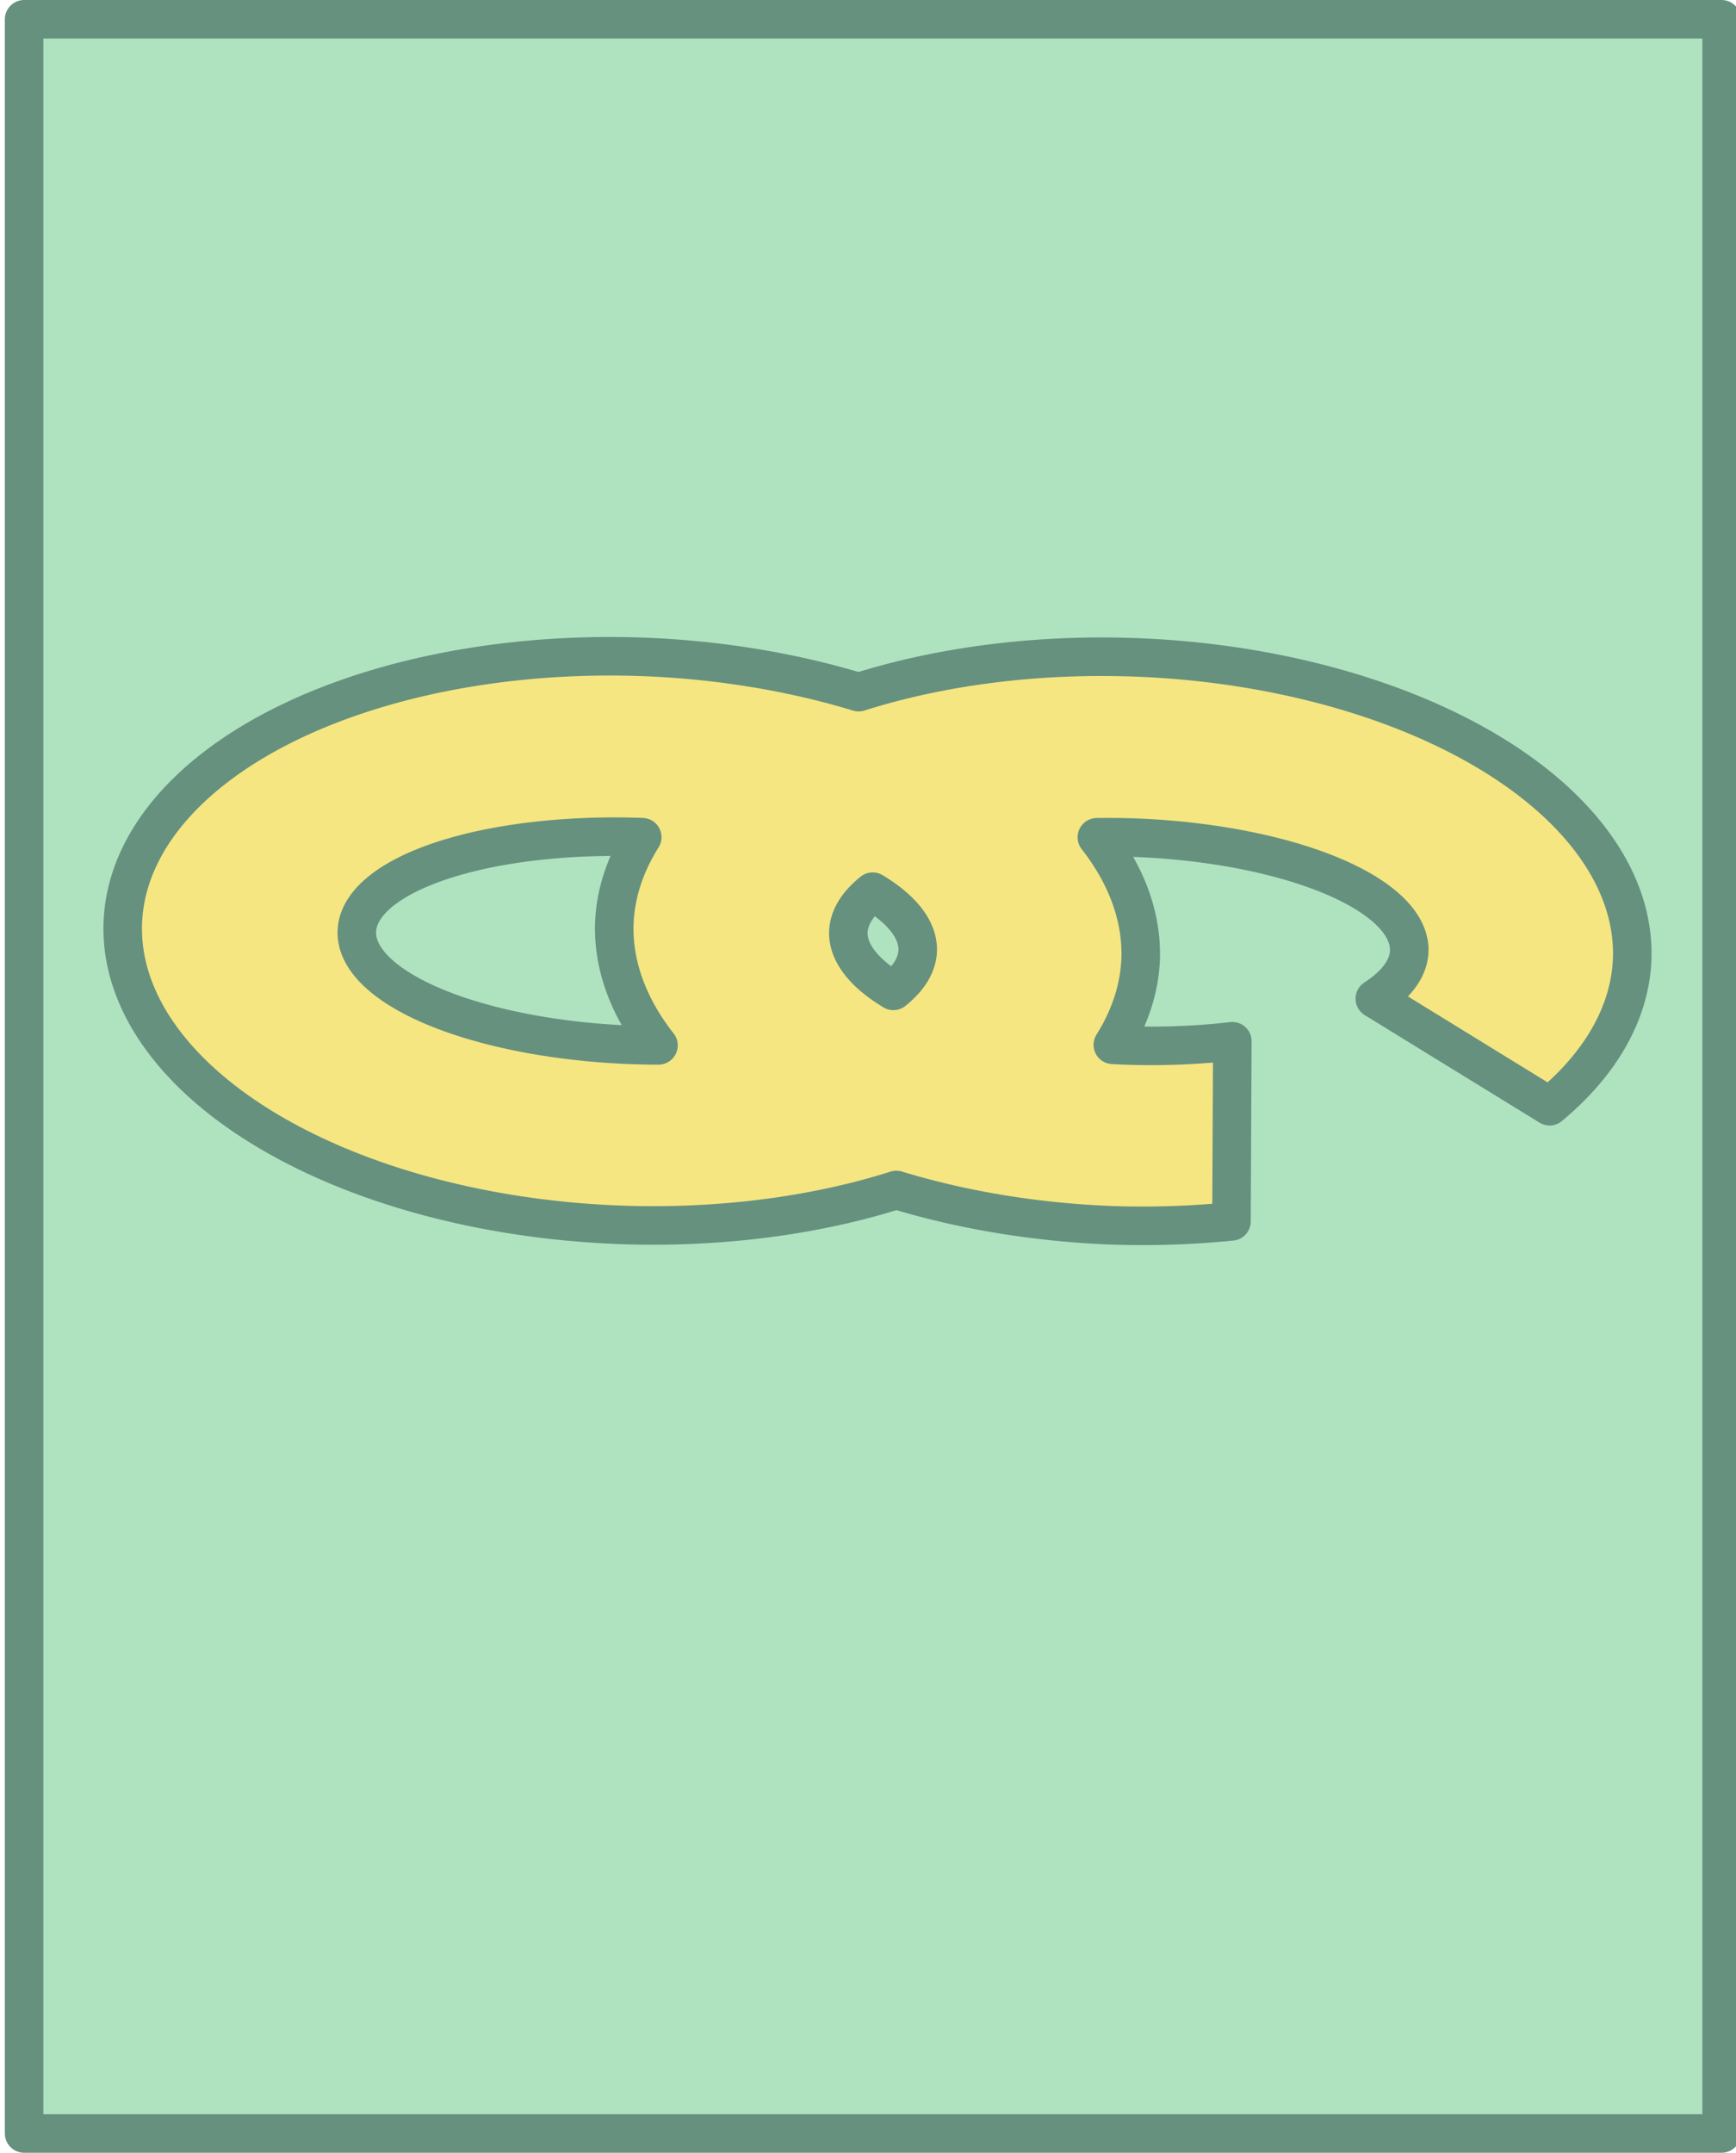 <?xml version="1.0" encoding="UTF-8" standalone="no"?>
<!-- Created with Inkscape (http://www.inkscape.org/) -->

<svg
   xmlns:dc="http://purl.org/dc/elements/1.1/"
   xmlns:cc="http://creativecommons.org/ns#"
   xmlns:rdf="http://www.w3.org/1999/02/22-rdf-syntax-ns#"
   xmlns:svg="http://www.w3.org/2000/svg"
   xmlns="http://www.w3.org/2000/svg"
   xmlns:sodipodi="http://sodipodi.sourceforge.net/DTD/sodipodi-0.dtd"
   xmlns:inkscape="http://www.inkscape.org/namespaces/inkscape"
   width="189.412mm"
   height="234.769mm"
   viewBox="0 0 189.412 234.769"
   version="1.1"
   id="svg8"
   sodipodi:docname="unlinked-page.svg"
   inkscape:version="0.92.3 (2405546, 2018-03-11)">
  <defs
     id="defs2" />
  <sodipodi:namedview
     id="base"
     pagecolor="#ffffff"
     bordercolor="#666666"
     borderopacity="1.0"
     inkscape:pageopacity="0.0"
     inkscape:pageshadow="2"
     inkscape:zoom="0.35"
     inkscape:cx="-552.6823"
     inkscape:cy="135.88913"
     inkscape:document-units="mm"
     inkscape:current-layer="layer1"
     showgrid="false"
     inkscape:window-width="1920"
     inkscape:window-height="1017"
     inkscape:window-x="-8"
     inkscape:window-y="-8"
     inkscape:window-maximized="1" />
  <g
     inkscape:label="Layer 1"
     inkscape:groupmode="layer"
     id="layer1"
     transform="translate(-9.237,-12.928)">
    <rect
       style="opacity:1;fill:#afe3c0;fill-opacity:1;stroke:#66917f;stroke-width:4.204;stroke-linejoin:round;stroke-miterlimit:4;stroke-dasharray:none;stroke-dashoffset:0;stroke-opacity:1"
       id="rect815"
       width="185.208"
       height="230.565"
       x="11.868"
       y="15.03" />
    <path
       style="opacity:1;fill:#f5e682;fill-opacity:1;stroke:#66917f;stroke-width:4.204;stroke-linejoin:round;stroke-miterlimit:4;stroke-dasharray:none;stroke-dashoffset:0;stroke-opacity:1"
       d="m 77.088,146.508 a 55.562,30.994 1.991 0 1 -54.452,-32.906 55.562,30.994 1.991 0 1 56.606,-29.045 55.562,30.994 1.991 0 1 23.678,3.853 55.562,30.994 1.991 0 1 29.95,-3.804 55.562,30.994 1.991 0 1 54.452,32.905 55.562,30.994 1.991 0 1 -9.012,16.055 l -19.07,-11.728 a 30.616,11.339 1.991 0 0 3.755,-5.172 30.616,11.339 1.991 0 0 -30.204,-12.396 30.616,11.339 1.991 0 0 -3.877,-0.032 55.562,30.994 1.991 0 1 4.78,13.225 55.562,30.994 1.991 0 1 -3.038,9.408 30.616,11.339 1.991 0 0 1.347,0.064 30.616,11.339 1.991 0 0 11.691,-0.455 l -0.092,19.646 a 55.562,30.994 1.991 0 1 -12.887,0.432 55.562,30.994 1.991 0 1 -23.677,-3.854 55.562,30.994 1.991 0 1 -29.951,3.805 z m 1.287,-19.622 a 30.616,11.339 1.991 0 0 2.708,0.044 55.562,30.994 1.991 0 1 -4.82,-13.279 55.562,30.994 1.991 0 1 3.048,-9.423 30.616,11.339 1.991 0 0 -0.149,-0.007 30.616,11.339 1.991 0 0 -30.991,10.269 30.616,11.339 1.991 0 0 30.203,12.396 z m 28.336,-5.9 a 30.616,11.339 1.991 0 0 2.656,-4.368 30.616,11.339 1.991 0 0 -4.911,-6.447 30.616,11.339 1.991 0 0 -2.656,4.368 30.616,11.339 1.991 0 0 4.911,6.447 z"
       id="path833"
       inkscape:connector-curvature="0" />
  </g>
</svg>
